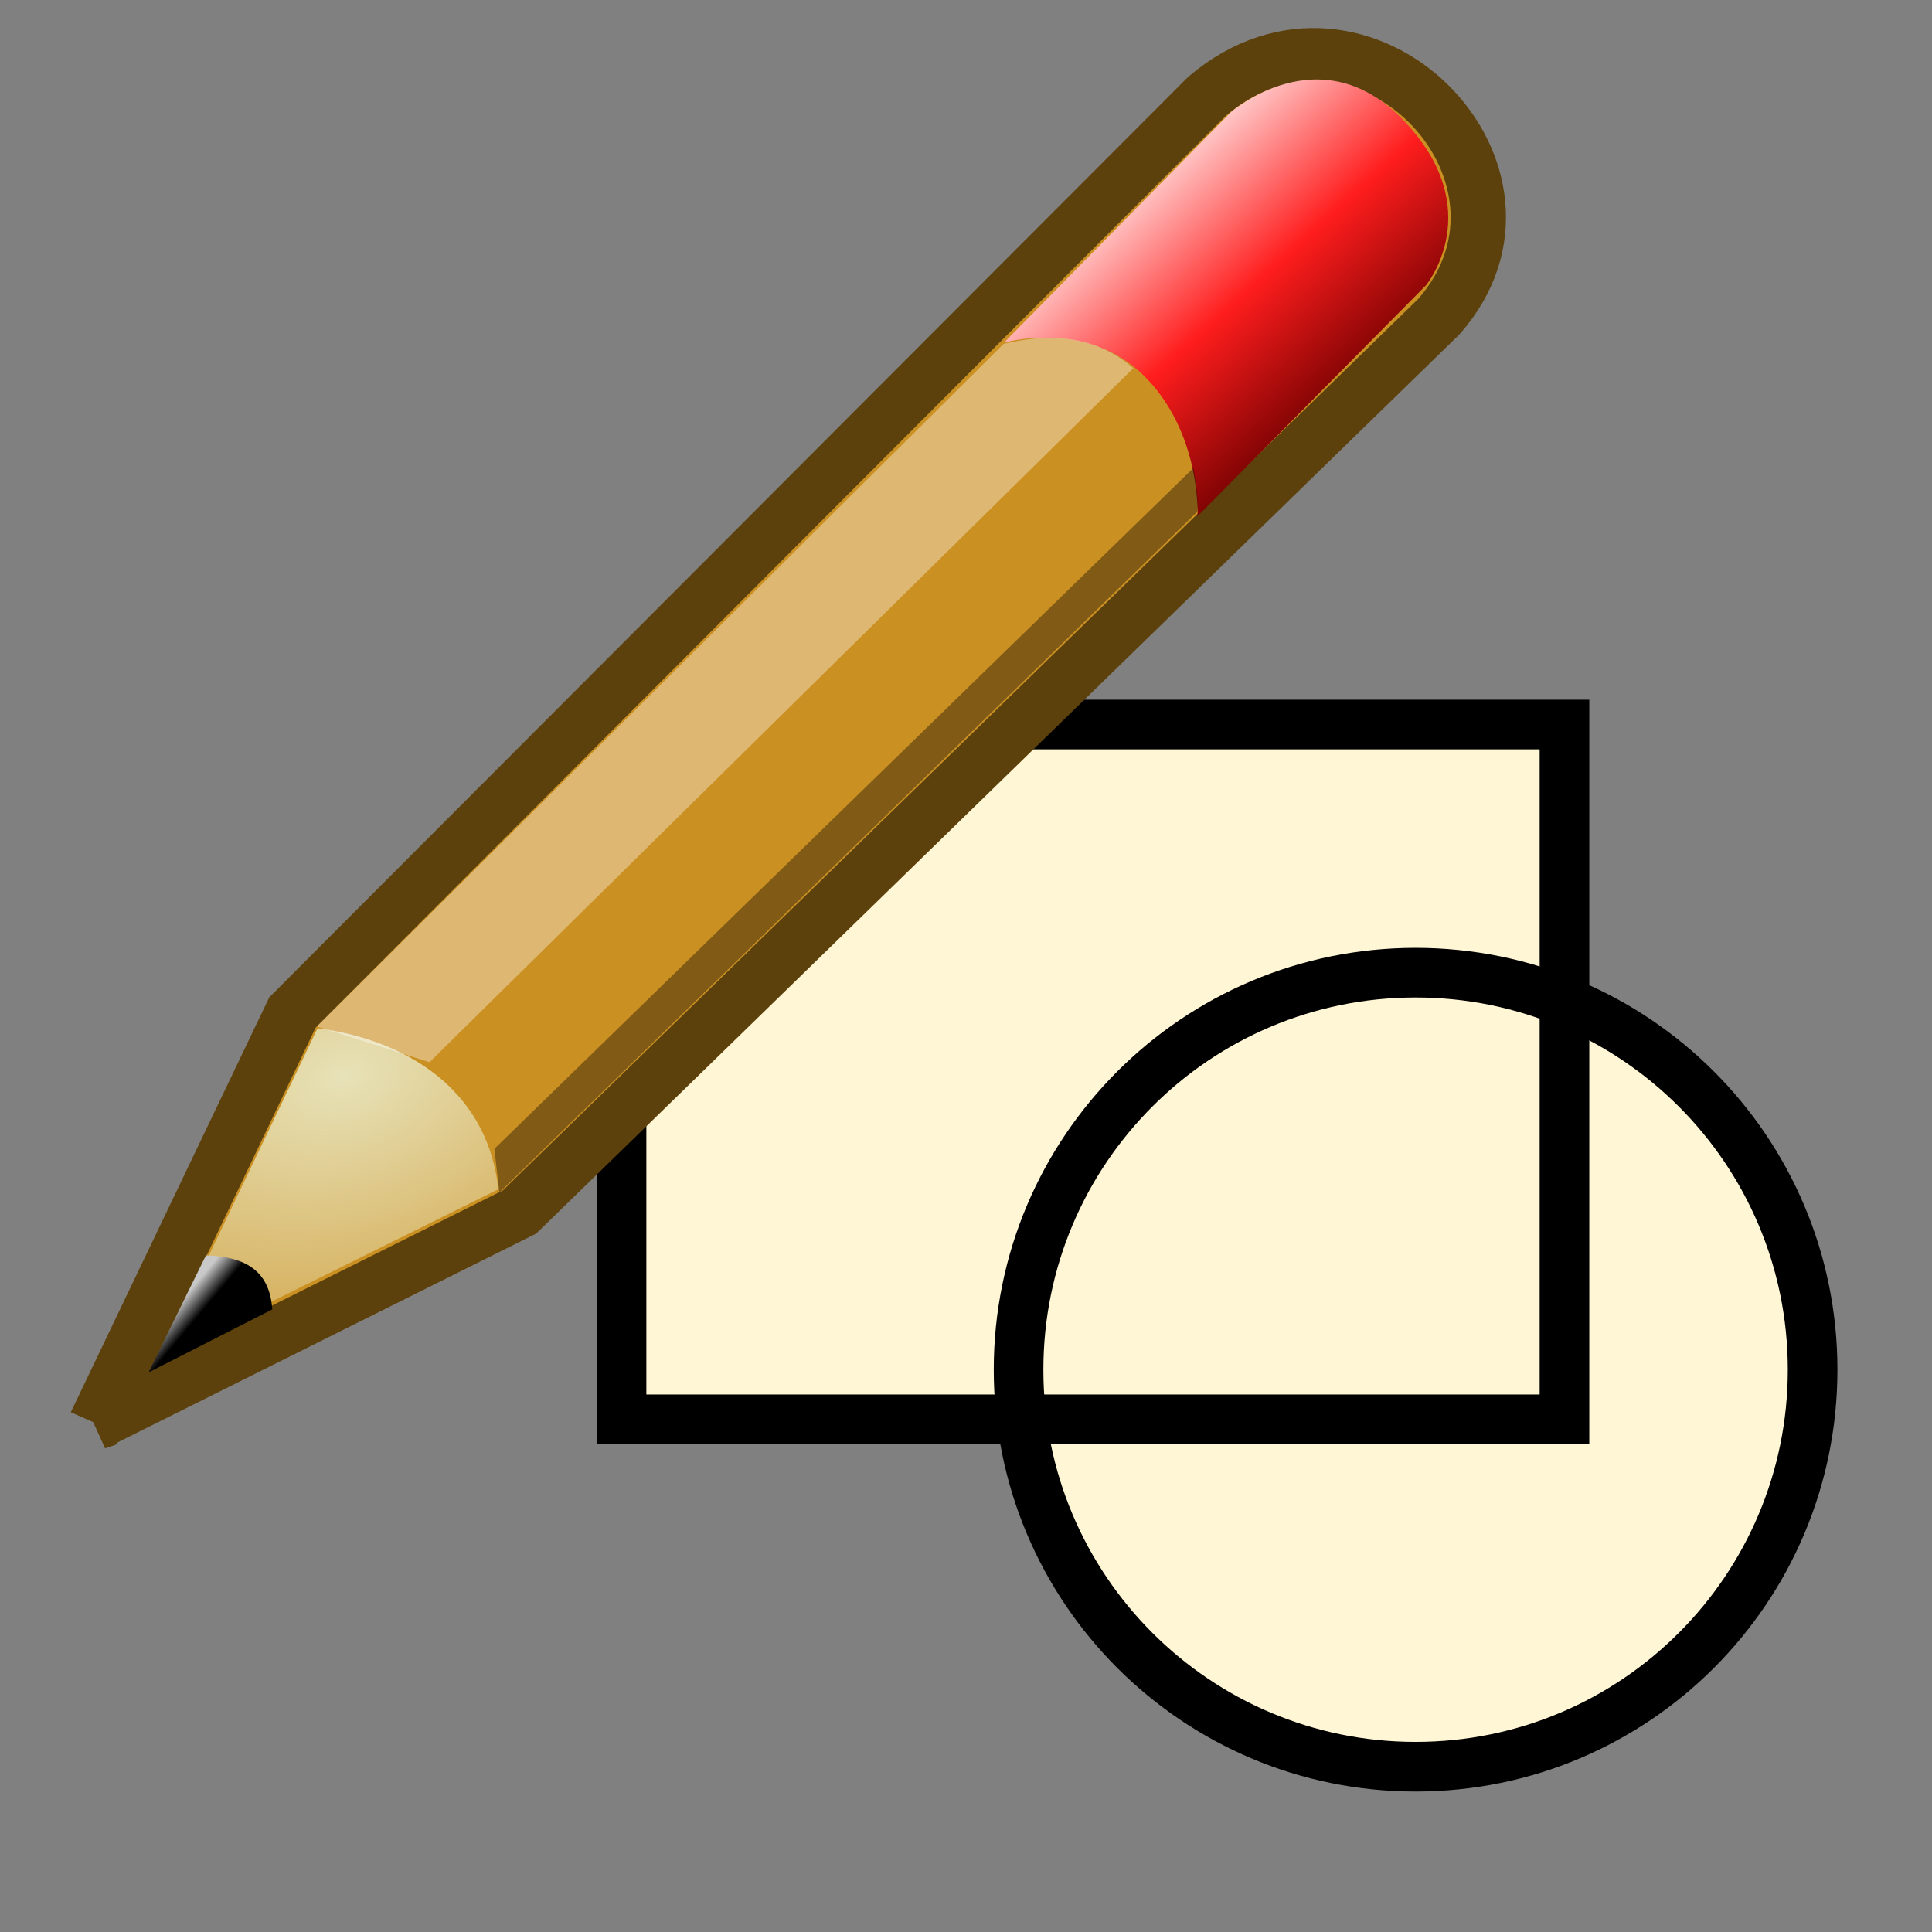 <svg xmlns="http://www.w3.org/2000/svg" viewBox="0 0 512 512"><rect x="0" y="0" width="512" height="512" fill="#808080" stroke="none"/><defs><linearGradient id="1" y1="31.17" x1="19.893" y2="30.828" gradientUnits="userSpaceOnUse" x2="19.689"><stop/><stop offset="1" style="stop-color:#c9c9c9"/></linearGradient><linearGradient id="2" y1="17.376" x1="43.24" y2="22.251" gradientUnits="userSpaceOnUse" x2="45.32"><stop style="stop-color:#ffd1d1"/><stop offset=".5" style="stop-color:#ff1d1d"/><stop offset="1" style="stop-color:#6f0000"/></linearGradient><linearGradient id="0" y1="38.812" x1="10.575" y2="41.625" gradientUnits="userSpaceOnUse" x2="12.263"><stop style="stop-color:#c1c1c1"/><stop offset="1" style="stop-color:#acacac"/></linearGradient><radialGradient cx="29.05" cy="27.641" gradientTransform="matrix(2.924 0 0 2.03-61.56-27.884)" id="3" r="3.241" gradientUnits="userSpaceOnUse"><stop style="stop-color:#e7e2b8"/><stop offset="1" style="stop-color:#e7e2b8;stop-opacity:0"/></radialGradient></defs><g transform="matrix(.822 0 0 .822 105.53 119.67)"><g style="fill:#fff6d5"><path d="m376 312h-304v-224h304v224"/><path d="m456 296c0 70.69-57.31 128-128 128-70.69 0-128-57.31-128-128 0-70.69 57.31-128 128-128 70.69 0 128 57.31 128 128z" style="stroke:#000;stroke-width:16"/></g><path d="m376 312h-304v-224h304v224z" style="fill:none;stroke:#000;stroke-linecap:square;stroke-width:16"/></g><g transform="matrix(14.717-5.236 5.457 14.121-407.14 9.06)" style="fill-rule:evenodd"><path d="m17.341 32.5l5.625-5.625 20.09-9.75c3.25-1.25 5.188 3.375 2.313 5l-20.03 9.375-8 1z" style="fill:#cb9022;stroke:#5c410c;stroke-width:.934"/><path d="m38.33 20c0 0 1.438.094 2 1.344.58 1.288 0 2.656 0 2.656l5.03-2.469c0 0 1.452-.881.656-2.844-.785-1.936-2.688-1.156-2.688-1.156l-5 2.469" style="fill:url(#2)"/><path d="m18.768 31.781l4.5-4.5c1.5.813 2.281 2.156 1.875 3.719l-6.375.781" style="fill:url(#3)"/><path d="m20.11 30.375l-1.625 1.594 2.344-.313c.219-.719-.188-1.063-.719-1.281" style="fill:url(#1)"/><g style="fill-opacity:.364"><path d="m23.268 27.25l1.563 1.25 15.387-7.319c-.444-.856-1.242-1.085-1.903-1.162l-15.05 7.231" style="fill:#fff"/><path d="m25.14 31.06l.188-.75 15.231-7.13c0 0-.11.614-.216.749l-15.203 7.13"/></g></g></svg>
